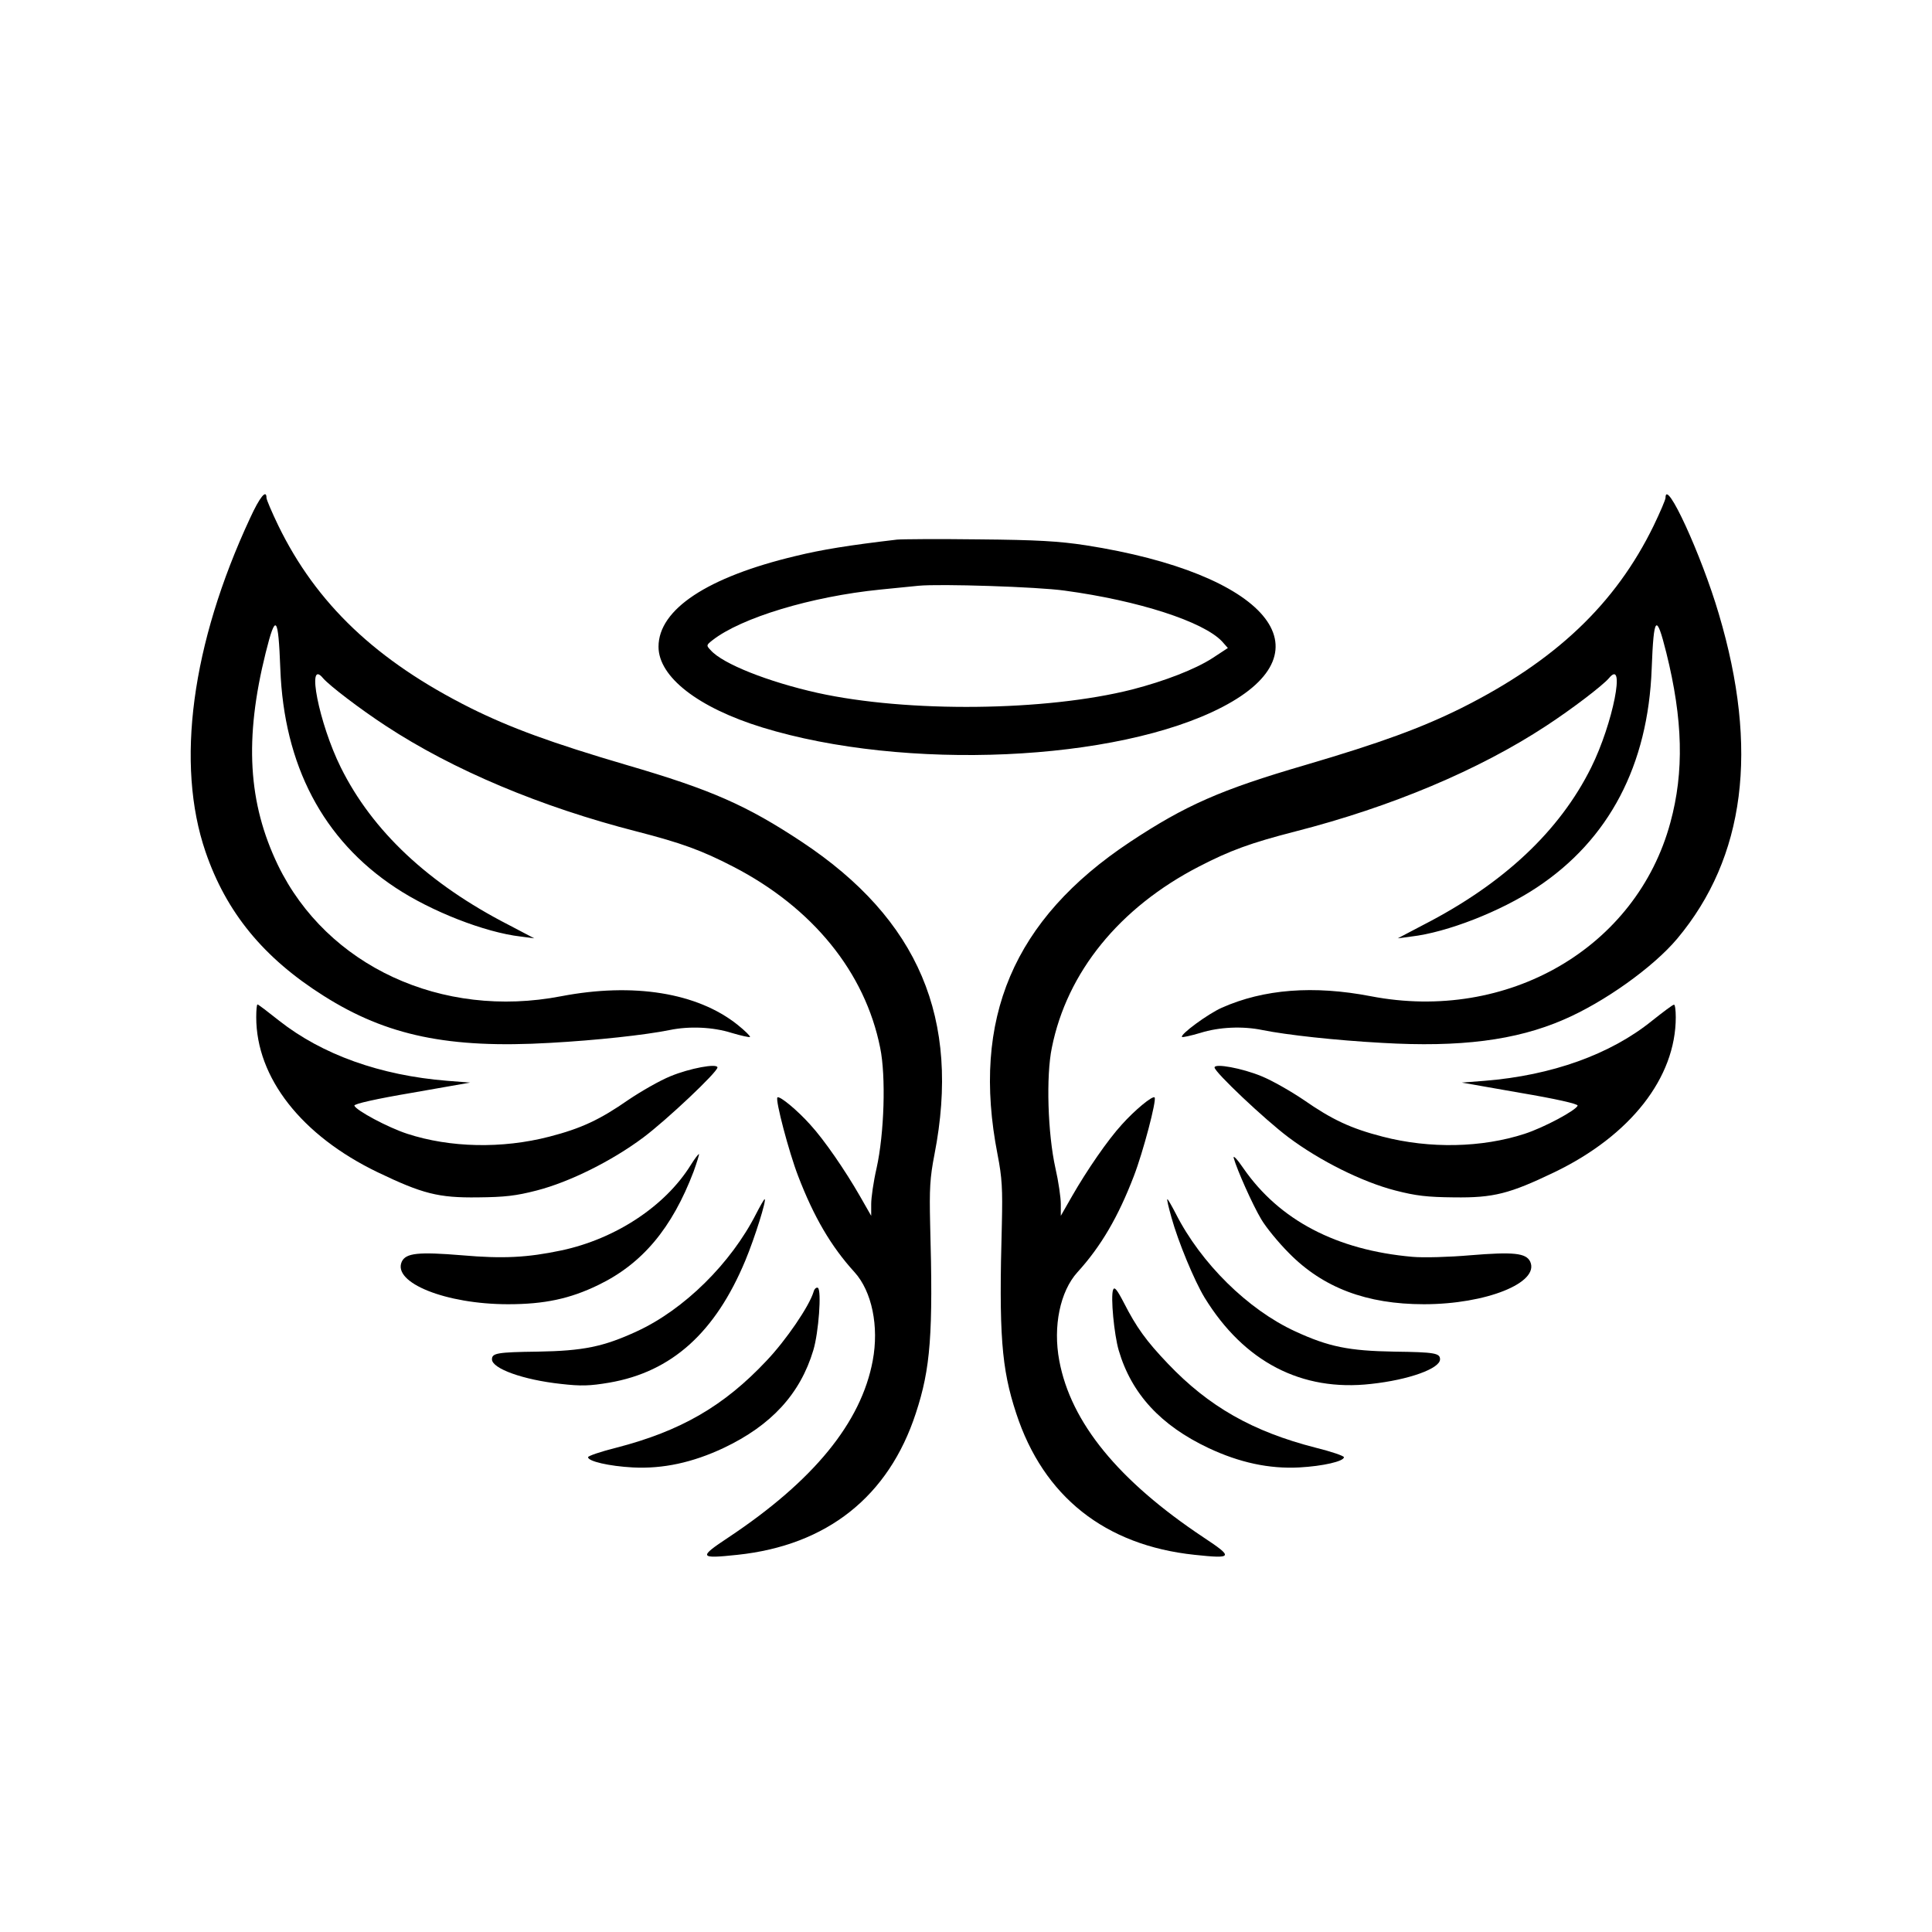<?xml version="1.0" standalone="no"?>
<!DOCTYPE svg PUBLIC "-//W3C//DTD SVG 20010904//EN"
 "http://www.w3.org/TR/2001/REC-SVG-20010904/DTD/svg10.dtd">
<svg version="1.0" xmlns="http://www.w3.org/2000/svg"
 width="754pt" height="754pt" viewBox="0 0 754 754"
 preserveAspectRatio="xMidYMid meet">

<g transform="translate(0,754) scale(0.1,-0.1)"
fill="#000000" stroke="none">
<path d="M976 5518 c-229 -492 -291 -960 -174 -1302 81 -237 227 -415 462
-563 245 -155 487 -206 883 -183 182 10 372 31 466 50 77 16 169 12 242 -11
37 -11 69 -18 72 -16 2 3 -19 24 -49 48 -157 125 -406 165 -688 111 -466 -90
-914 118 -1105 511 -117 243 -132 493 -48 830 39 156 49 145 57 -63 14 -376
166 -667 449 -854 140 -93 350 -175 489 -191 l53 -7 -99 52 c-314 161 -533
367 -656 615 -85 171 -136 430 -69 348 25 -29 144 -120 245 -186 262 -172 604
-316 979 -412 175 -45 254 -74 376 -137 310 -160 515 -412 574 -707 23 -111
16 -335 -14 -470 -12 -52 -21 -115 -21 -140 l0 -46 -44 77 c-58 101 -139 219
-194 279 -50 56 -120 114 -128 106 -9 -9 45 -214 81 -307 61 -159 128 -274
220 -375 68 -75 96 -212 71 -345 -45 -242 -231 -469 -563 -690 -118 -78 -115
-84 35 -68 350 37 590 228 696 552 58 176 68 309 56 741 -3 134 -1 178 17 270
103 529 -62 917 -517 1219 -216 143 -354 204 -683 300 -296 87 -456 146 -611
223 -367 184 -601 406 -750 712 -25 52 -46 101 -46 108 0 35 -26 4 -64 -79z"/>
<path d="M6500 5597 c0 -7 -21 -56 -46 -108 -149 -306 -383 -528 -750 -712
-155 -77 -315 -136 -611 -223 -329 -96 -467 -157 -683 -300 -455 -302 -620
-690 -517 -1219 18 -92 20 -136 17 -270 -12 -432 -2 -565 56 -741 106 -324
346 -515 696 -552 150 -16 153 -10 35 68 -332 221 -518 448 -563 690 -25 133
3 270 71 345 92 101 159 216 220 375 36 93 90 298 81 307 -8 8 -78 -50 -128
-106 -55 -60 -136 -178 -194 -279 l-44 -77 0 46 c0 25 -9 88 -21 140 -30 135
-37 359 -14 470 59 295 264 547 574 707 122 63 201 92 376 137 375 96 717 240
979 412 101 66 220 157 245 186 67 82 16 -177 -69 -348 -123 -248 -342 -454
-656 -615 l-99 -52 53 7 c139 16 349 98 489 191 283 187 435 478 449 854 8
208 18 219 57 63 65 -261 70 -465 16 -663 -132 -489 -635 -781 -1169 -678
-223 43 -418 28 -582 -45 -54 -24 -164 -105 -155 -114 3 -2 35 5 72 16 73 23
165 27 242 11 94 -19 284 -40 466 -50 306 -18 523 10 708 90 159 68 351 205
445 317 265 317 319 739 162 1267 -68 231 -208 535 -208 453z"/>
<path d="M3500 5434 c-187 -22 -293 -39 -395 -64 -344 -82 -535 -208 -535
-354 0 -118 155 -238 405 -315 556 -171 1385 -134 1796 80 425 221 172 521
-534 631 -105 16 -190 21 -417 23 -157 2 -301 1 -320 -1z m655 -199 c289 -39
541 -121 614 -198 l23 -26 -61 -40 c-67 -43 -185 -89 -313 -122 -336 -85 -875
-91 -1228 -13 -192 43 -369 113 -416 166 -18 19 -18 20 6 39 112 88 386 171
655 198 61 6 128 13 150 15 83 8 464 -4 570 -19z"/>
<path d="M1000 3570 c0 -236 177 -462 474 -605 175 -84 237 -100 391 -98 105
1 149 6 230 27 128 33 293 115 416 207 92 69 289 255 289 273 0 17 -108 -3
-183 -34 -42 -17 -115 -59 -164 -92 -112 -78 -185 -112 -309 -144 -185 -48
-388 -43 -554 11 -77 25 -201 92 -207 110 -2 7 88 27 224 50 l228 40 -90 7
c-261 21 -487 102 -655 234 -44 35 -82 64 -85 64 -3 0 -5 -22 -5 -50z"/>
<path d="M6447 3556 c-162 -131 -391 -213 -652 -234 l-90 -7 228 -40 c136 -23
226 -43 224 -50 -6 -18 -130 -85 -207 -110 -166 -54 -369 -59 -554 -11 -124
32 -197 66 -309 144 -49 33 -122 75 -164 92 -75 31 -183 51 -183 34 0 -18 197
-204 289 -273 123 -92 288 -174 416 -207 81 -21 125 -26 230 -27 154 -2 216
14 391 98 297 143 474 369 474 605 0 28 -3 50 -7 49 -5 0 -43 -29 -86 -63z"/>
<path d="M2695 2992 c-100 -160 -293 -287 -504 -332 -133 -28 -227 -33 -388
-19 -170 14 -219 9 -235 -25 -37 -82 172 -166 415 -166 141 0 241 21 352 75
172 83 288 222 372 443 13 36 22 66 21 68 -2 1 -17 -18 -33 -44z"/>
<path d="M4815 3020 c13 -46 73 -181 107 -238 18 -31 67 -91 109 -133 133
-135 303 -199 526 -199 243 0 452 84 415 166 -16 34 -65 39 -235 25 -81 -7
-182 -10 -225 -6 -296 26 -519 143 -659 345 -25 37 -42 54 -38 40z"/>
<path d="M2951 2803 c-98 -193 -281 -374 -466 -459 -130 -60 -209 -76 -386
-79 -159 -2 -179 -6 -179 -30 0 -36 121 -80 269 -96 79 -9 112 -8 189 5 244
42 414 196 531 477 37 89 84 239 75 239 -2 0 -17 -26 -33 -57z"/>
<path d="M4572 2788 c26 -94 89 -246 129 -312 154 -251 379 -368 650 -337 148
16 269 60 269 96 0 24 -20 28 -179 30 -177 3 -256 19 -386 79 -185 85 -368
266 -466 459 -16 31 -31 57 -33 57 -3 0 5 -33 16 -72z"/>
<path d="M3175 2498 c-17 -56 -107 -188 -183 -268 -166 -177 -335 -275 -587
-340 -60 -15 -110 -32 -110 -37 0 -16 82 -35 175 -40 117 -6 233 19 354 76
186 88 299 211 350 381 21 69 33 234 18 244 -6 3 -14 -4 -17 -16z"/>
<path d="M4344 2506 c-10 -27 4 -174 22 -236 50 -170 164 -293 350 -381 121
-57 237 -82 354 -76 93 5 175 24 175 40 0 5 -49 22 -110 37 -246 63 -417 160
-577 328 -85 89 -123 142 -172 238 -27 52 -37 64 -42 50z"/>
</g>
</svg>
